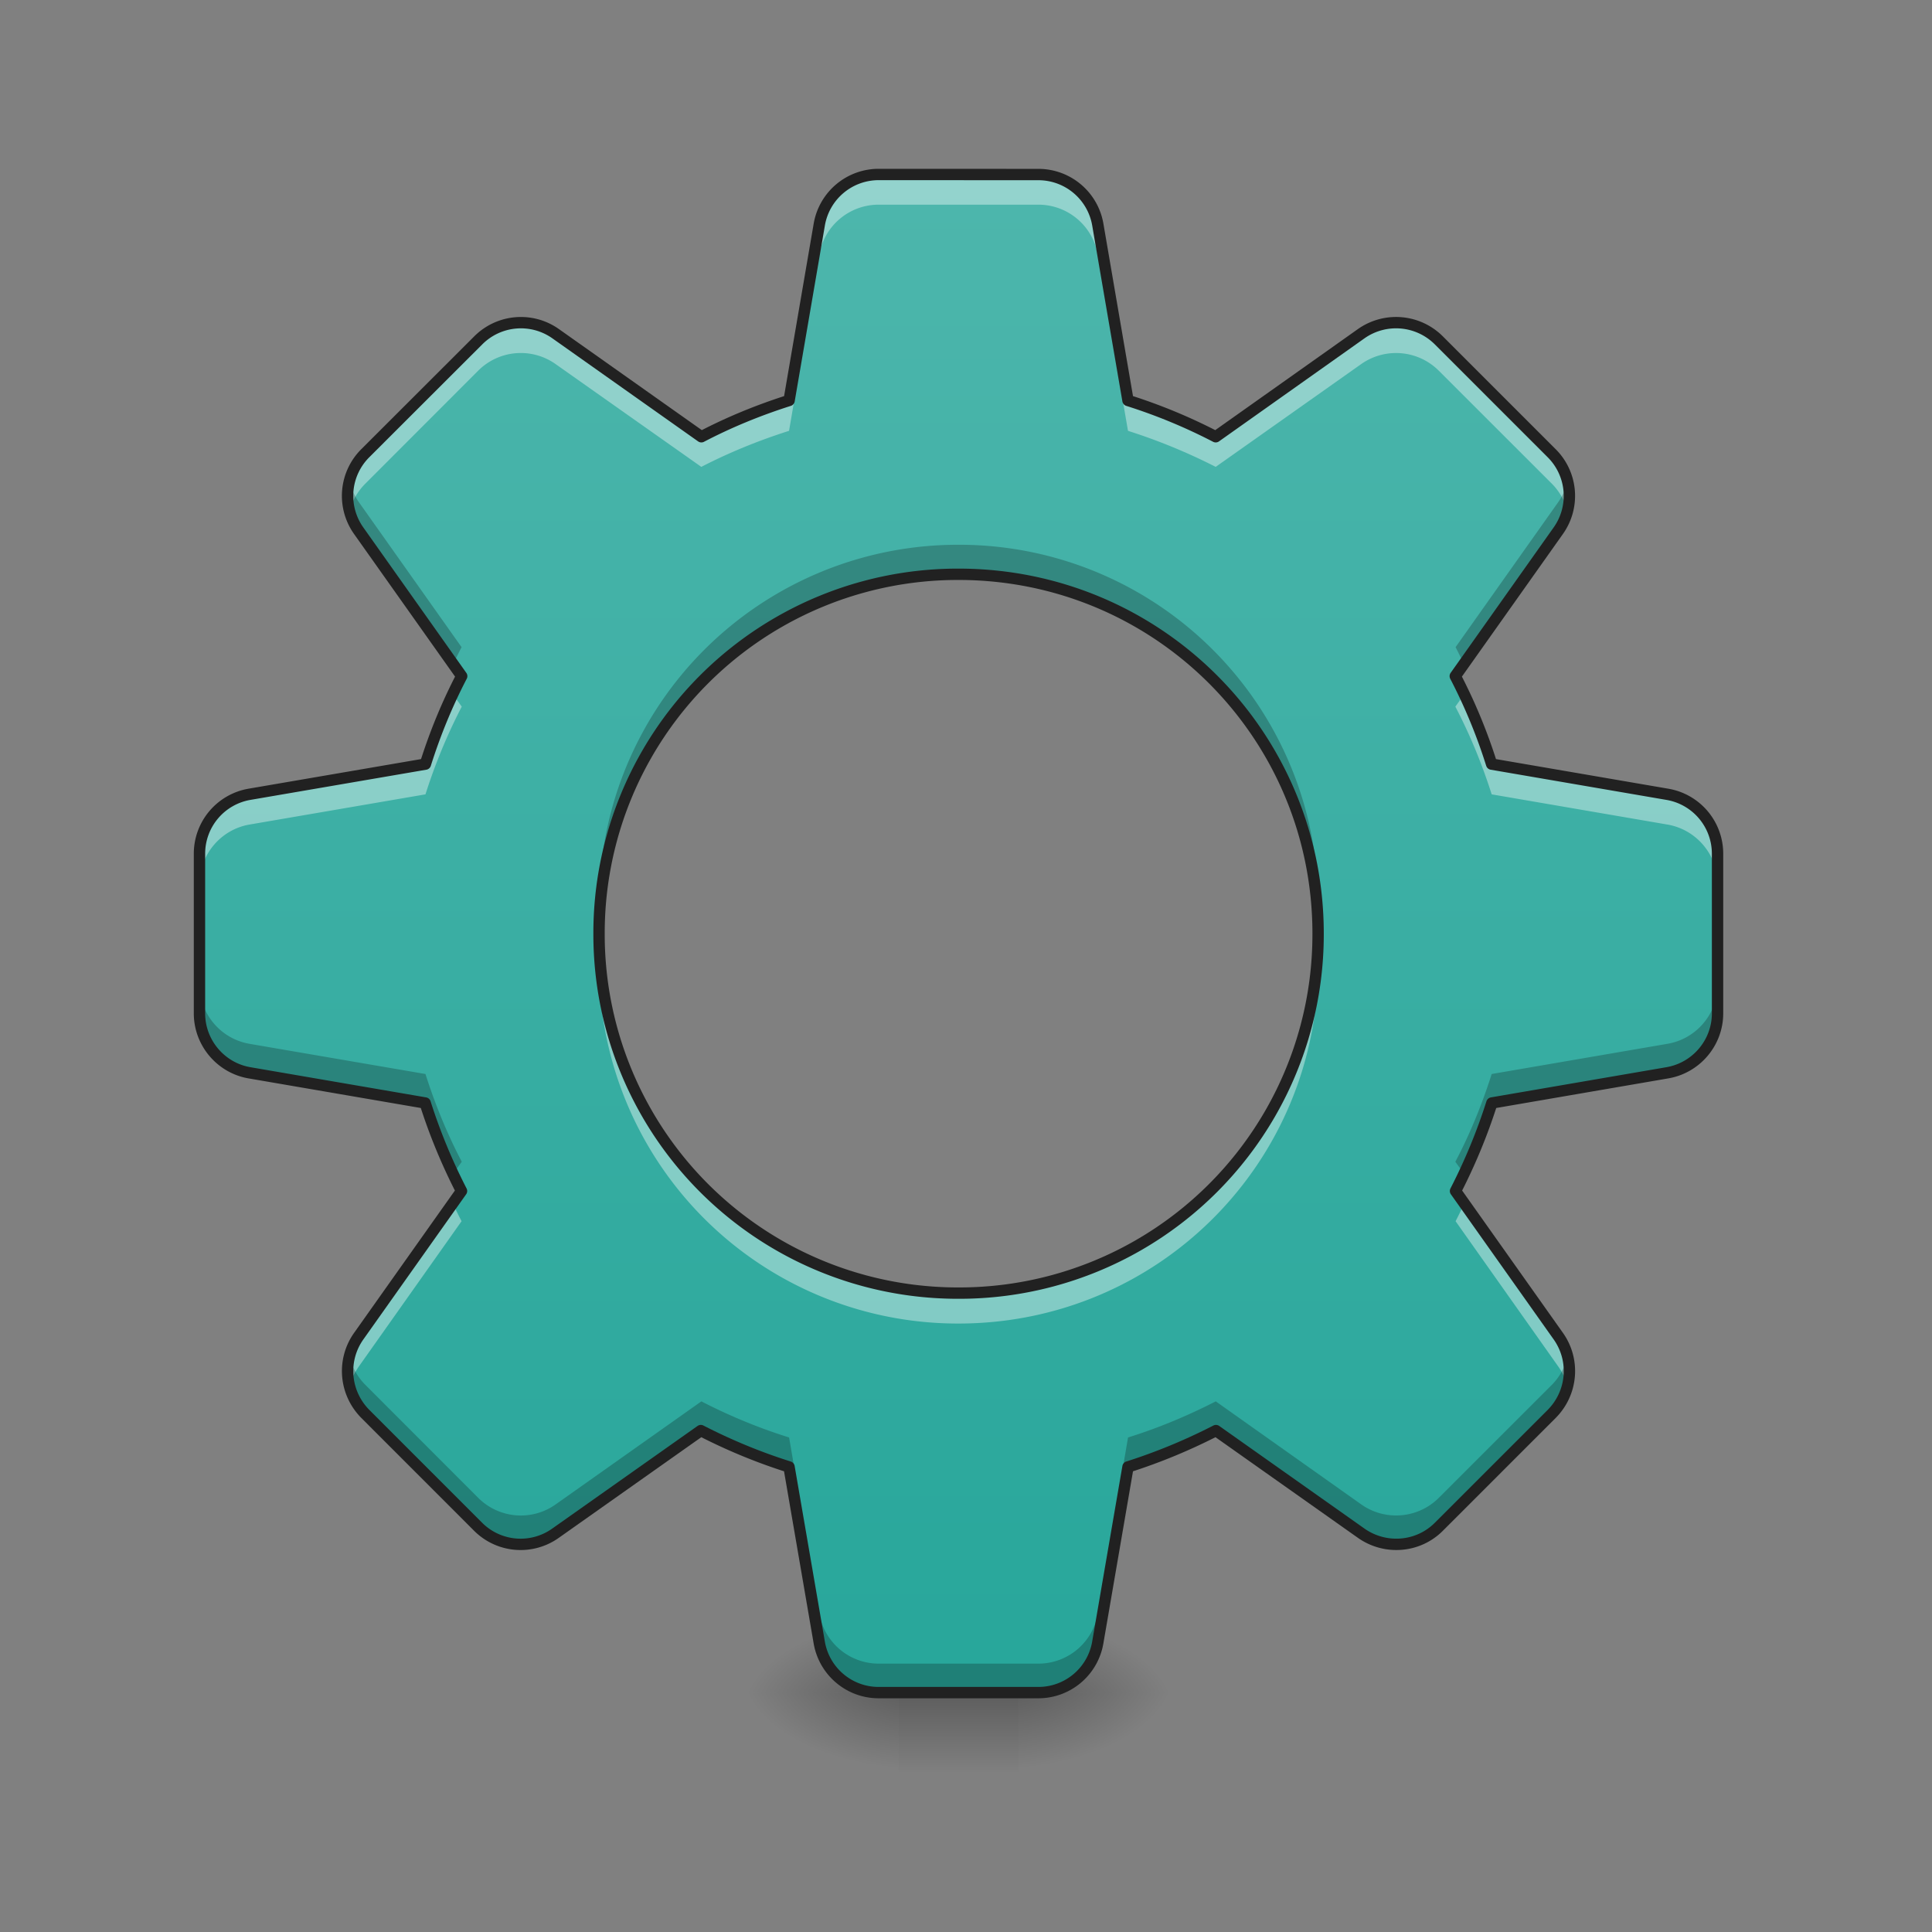 <svg height="32pt" viewBox="0 0 32 32" width="32pt" xmlns="http://www.w3.org/2000/svg" xmlns:xlink="http://www.w3.org/1999/xlink"><rect x="0" y="0" width="32" height="32" fill="#808080" stroke="none"/><linearGradient id="a" gradientUnits="userSpaceOnUse" x1="13.56" x2="13.56" y1="28.033" y2="29.356"><stop offset="0" stop-opacity=".275"/><stop offset="1" stop-opacity="0"/></linearGradient><linearGradient id="b"><stop offset="0" stop-opacity=".314"/><stop offset=".222" stop-opacity=".275"/><stop offset="1" stop-opacity="0"/></linearGradient><radialGradient id="c" cx="450.909" cy="189.579" gradientTransform="matrix(0 -.078 -.141 0 43.2 63.595)" gradientUnits="userSpaceOnUse" r="21.167" xlink:href="#b"/><radialGradient id="d" cx="450.909" cy="189.579" gradientTransform="matrix(0 .078 .141 0 -11.447 -7.527)" gradientUnits="userSpaceOnUse" r="21.167" xlink:href="#b"/><radialGradient id="e" cx="450.909" cy="189.579" gradientTransform="matrix(0 -.078 .141 0 -11.447 63.595)" gradientUnits="userSpaceOnUse" r="21.167" xlink:href="#b"/><radialGradient id="f" cx="450.909" cy="189.579" gradientTransform="matrix(0 .078 -.141 0 43.2 -7.527)" gradientUnits="userSpaceOnUse" r="21.167" xlink:href="#b"/><linearGradient id="g" gradientTransform="matrix(.017 0 -0 .017 0 0)" gradientUnits="userSpaceOnUse" x1="960" x2="960" y1="1695.118" y2="175.118"><stop offset="0" stop-color="#26a69a"/><stop offset="1" stop-color="#4db6ac"/></linearGradient><path d="m14.883 27.54h1.984v1.815h-1.984zm0 0" fill="url(#a)"/><path d="m16.867 28.035h2.649v-1.324h-2.649zm0 0" fill="url(#c)"/><path d="m14.883 28.035h-2.645v1.32h2.645zm0 0" fill="url(#d)"/><path d="m14.883 28.035h-2.645v-1.324h2.645zm0 0" fill="url(#e)"/><path d="m16.867 28.035h2.649v1.32h-2.649zm0 0" fill="url(#f)"/><path d="m14.555 2.89a.998.998 0 0 0 -.985.829l-.5 2.914c-.504.16-.992.36-1.453.601l-2.414-1.707a.997.997 0 0 0 -1.281.11l-1.872 1.87a.997.997 0 0 0 -.11 1.282l1.707 2.41c-.242.465-.441.95-.601 1.457l-2.914.5a.998.998 0 0 0 -.828.985v2.644c0 .485.351.902.828.985l2.91.5c.16.503.363.992.602 1.457l-1.704 2.406c-.28.398-.234.937.11 1.285l1.87 1.871a.996.996 0 0 0 1.282.106l2.406-1.7c.465.239.954.442 1.461.602l.5 2.906c.082.48.496.832.985.832h2.644a.998.998 0 0 0 .985-.832l.5-2.906c.503-.16.992-.363 1.457-.602l2.406 1.7c.398.28.941.238 1.285-.106l1.871-1.871c.344-.348.39-.887.11-1.285l-1.704-2.406c.239-.465.442-.954.602-1.457l2.906-.5c.48-.082.832-.5.832-.985v-2.644a.998.998 0 0 0 -.832-.985l-2.91-.5a8.999 8.999 0 0 0 -.602-1.457l1.707-2.41a.997.997 0 0 0 -.109-1.281l-1.871-1.871a1.002 1.002 0 0 0 -1.285-.11l-2.41 1.707a9.104 9.104 0 0 0 -1.453-.601l-.5-2.914a.998.998 0 0 0 -.985-.828zm1.32 6.622c3.3 0 5.957 2.656 5.957 5.953a5.942 5.942 0 0 1 -5.957 5.953 5.942 5.942 0 0 1 -5.953-5.953 5.942 5.942 0 0 1 5.953-5.953zm0 0" fill="url(#g)"/><path d="m14.555 2.89a.998.998 0 0 0 -.985.829l-.5 2.914c-.504.16-.992.36-1.453.601l-2.414-1.707a.997.997 0 0 0 -1.281.11l-1.872 1.87a.998.998 0 0 0 -.262.958c.047-.168.133-.324.262-.453l1.87-1.872a.997.997 0 0 1 1.282-.11l2.414 1.703c.461-.238.95-.437 1.453-.597l.5-2.914a.998.998 0 0 1 .985-.832h2.644c.488 0 .903.351.985.832l.5 2.914c.503.16.988.36 1.453.597l2.41-1.703a1.002 1.002 0 0 1 1.285.11l1.871 1.87a.981.981 0 0 1 .258.454.996.996 0 0 0 -.258-.957l-1.871-1.871a1.002 1.002 0 0 0 -1.285-.11l-2.41 1.707a9.104 9.104 0 0 0 -1.453-.601l-.5-2.914a.998.998 0 0 0 -.985-.828zm-7.055 8.607a9.273 9.273 0 0 0 -.453 1.16l-2.914.5a.998.998 0 0 0 -.828.985v.5c0-.485.351-.903.828-.985l2.914-.5c.16-.504.36-.988.601-1.453zm16.754 0-.149.207c.243.465.442.95.602 1.453l2.91.5c.48.082.832.5.832.985v-.5a.998.998 0 0 0 -.832-.985l-2.91-.5a9.273 9.273 0 0 0 -.453-1.16zm-14.324 4.218c-.004.086-.008.168-.008.254a5.942 5.942 0 0 0 5.953 5.953c3.3 0 5.957-2.656 5.957-5.953 0-.086-.004-.168-.008-.254a5.938 5.938 0 0 1 -5.949 5.703 5.937 5.937 0 0 1 -5.945-5.703zm-2.43 4.219-1.559 2.199a1 1 0 0 0 -.152.828c.031-.113.082-.223.152-.324l1.704-2.41c-.051-.098-.098-.196-.145-.293zm16.754 0c-.047.097-.094.195-.145.293l1.703 2.41c.07.101.122.21.149.324a.999.999 0 0 0 -.148-.828zm0 0" fill="#fff" fill-opacity=".392"/><path d="m14.555 28.055a.995.995 0 0 1 -.985-.828l-.5-2.915a9.305 9.305 0 0 1 -1.453-.597l-2.414 1.703a.997.997 0 0 1 -1.281-.11l-1.871-1.87a.995.995 0 0 1 -.262-.958c.047.168.133.329.262.457l1.87 1.872a.997.997 0 0 0 1.282.109l2.414-1.707c.461.238.95.441 1.453.598l.5 2.914c.082.48.496.832.985.832h2.644a.998.998 0 0 0 .985-.832l.5-2.914c.503-.157.988-.36 1.453-.598l2.41 1.707c.398.281.941.234 1.285-.11l1.871-1.87a.993.993 0 0 0 .258-.458.993.993 0 0 1 -.258.957l-1.871 1.872c-.344.343-.887.39-1.285.109l-2.41-1.703c-.465.238-.95.437-1.453.598l-.5 2.914a.995.995 0 0 1 -.985.828zm-7.055-8.606a8.824 8.824 0 0 1 -.453-1.16l-2.914-.496a1.001 1.001 0 0 1 -.828-.984v-.504c0 .488.351.902.828.984l2.914.5c.16.504.36.992.601 1.453zm16.754 0-.149-.207c.243-.46.442-.949.602-1.453l2.91-.5a.998.998 0 0 0 .832-.984v.504c0 .484-.351.902-.832.984l-2.91.496c-.125.402-.277.79-.453 1.16zm-14.324-4.219a5.942 5.942 0 0 1 5.945-6.207 5.943 5.943 0 0 1 5.95 6.207 5.94 5.94 0 0 0 -5.95-5.703 5.94 5.94 0 0 0 -5.945 5.703zm-2.43-4.214-1.559-2.204a1 1 0 0 1 -.152-.828c.031.114.082.227.152.329l1.704 2.406a6.96 6.96 0 0 0 -.145.297zm16.754 0a6.96 6.96 0 0 0 -.145-.297l1.703-2.406a.991.991 0 0 0 .149-.329.999.999 0 0 1 -.148.829zm0 0" fill-opacity=".235"/><path d="m14.555 2.89a.998.998 0 0 0 -.985.829l-.5 2.914c-.504.16-.992.36-1.453.601l-2.414-1.707a.997.997 0 0 0 -1.281.11l-1.872 1.87a.997.997 0 0 0 -.11 1.282l1.707 2.41c-.242.465-.441.95-.601 1.457l-2.914.5a.998.998 0 0 0 -.828.985v2.644c0 .484.351.902.828.984l2.91.5c.16.504.363.993.602 1.458l-1.704 2.406c-.28.398-.234.937.11 1.285l1.87 1.871a.996.996 0 0 0 1.282.105l2.406-1.699c.465.239.953.442 1.461.602l.5 2.906c.082.48.496.832.985.832h2.644a.998.998 0 0 0 .985-.832l.5-2.906c.503-.16.992-.363 1.457-.602l2.406 1.7c.398.28.941.238 1.285-.106l1.871-1.871c.344-.348.39-.887.11-1.285l-1.704-2.406c.239-.465.442-.954.602-1.458l2.906-.5c.48-.082.832-.5.832-.984v-2.644a.998.998 0 0 0 -.832-.985l-2.91-.5a8.999 8.999 0 0 0 -.602-1.457l1.707-2.41a.997.997 0 0 0 -.109-1.281l-1.871-1.871a1.002 1.002 0 0 0 -1.285-.11l-2.41 1.707a9.104 9.104 0 0 0 -1.453-.601l-.5-2.914a.998.998 0 0 0 -.985-.828zm1.32 6.622c3.3 0 5.957 2.656 5.957 5.953a5.942 5.942 0 0 1 -5.957 5.953 5.942 5.942 0 0 1 -5.953-5.953 5.942 5.942 0 0 1 5.953-5.953zm0 0" fill="none" stroke="#212121" stroke-linecap="round" stroke-linejoin="round" stroke-width=".188"/></svg>